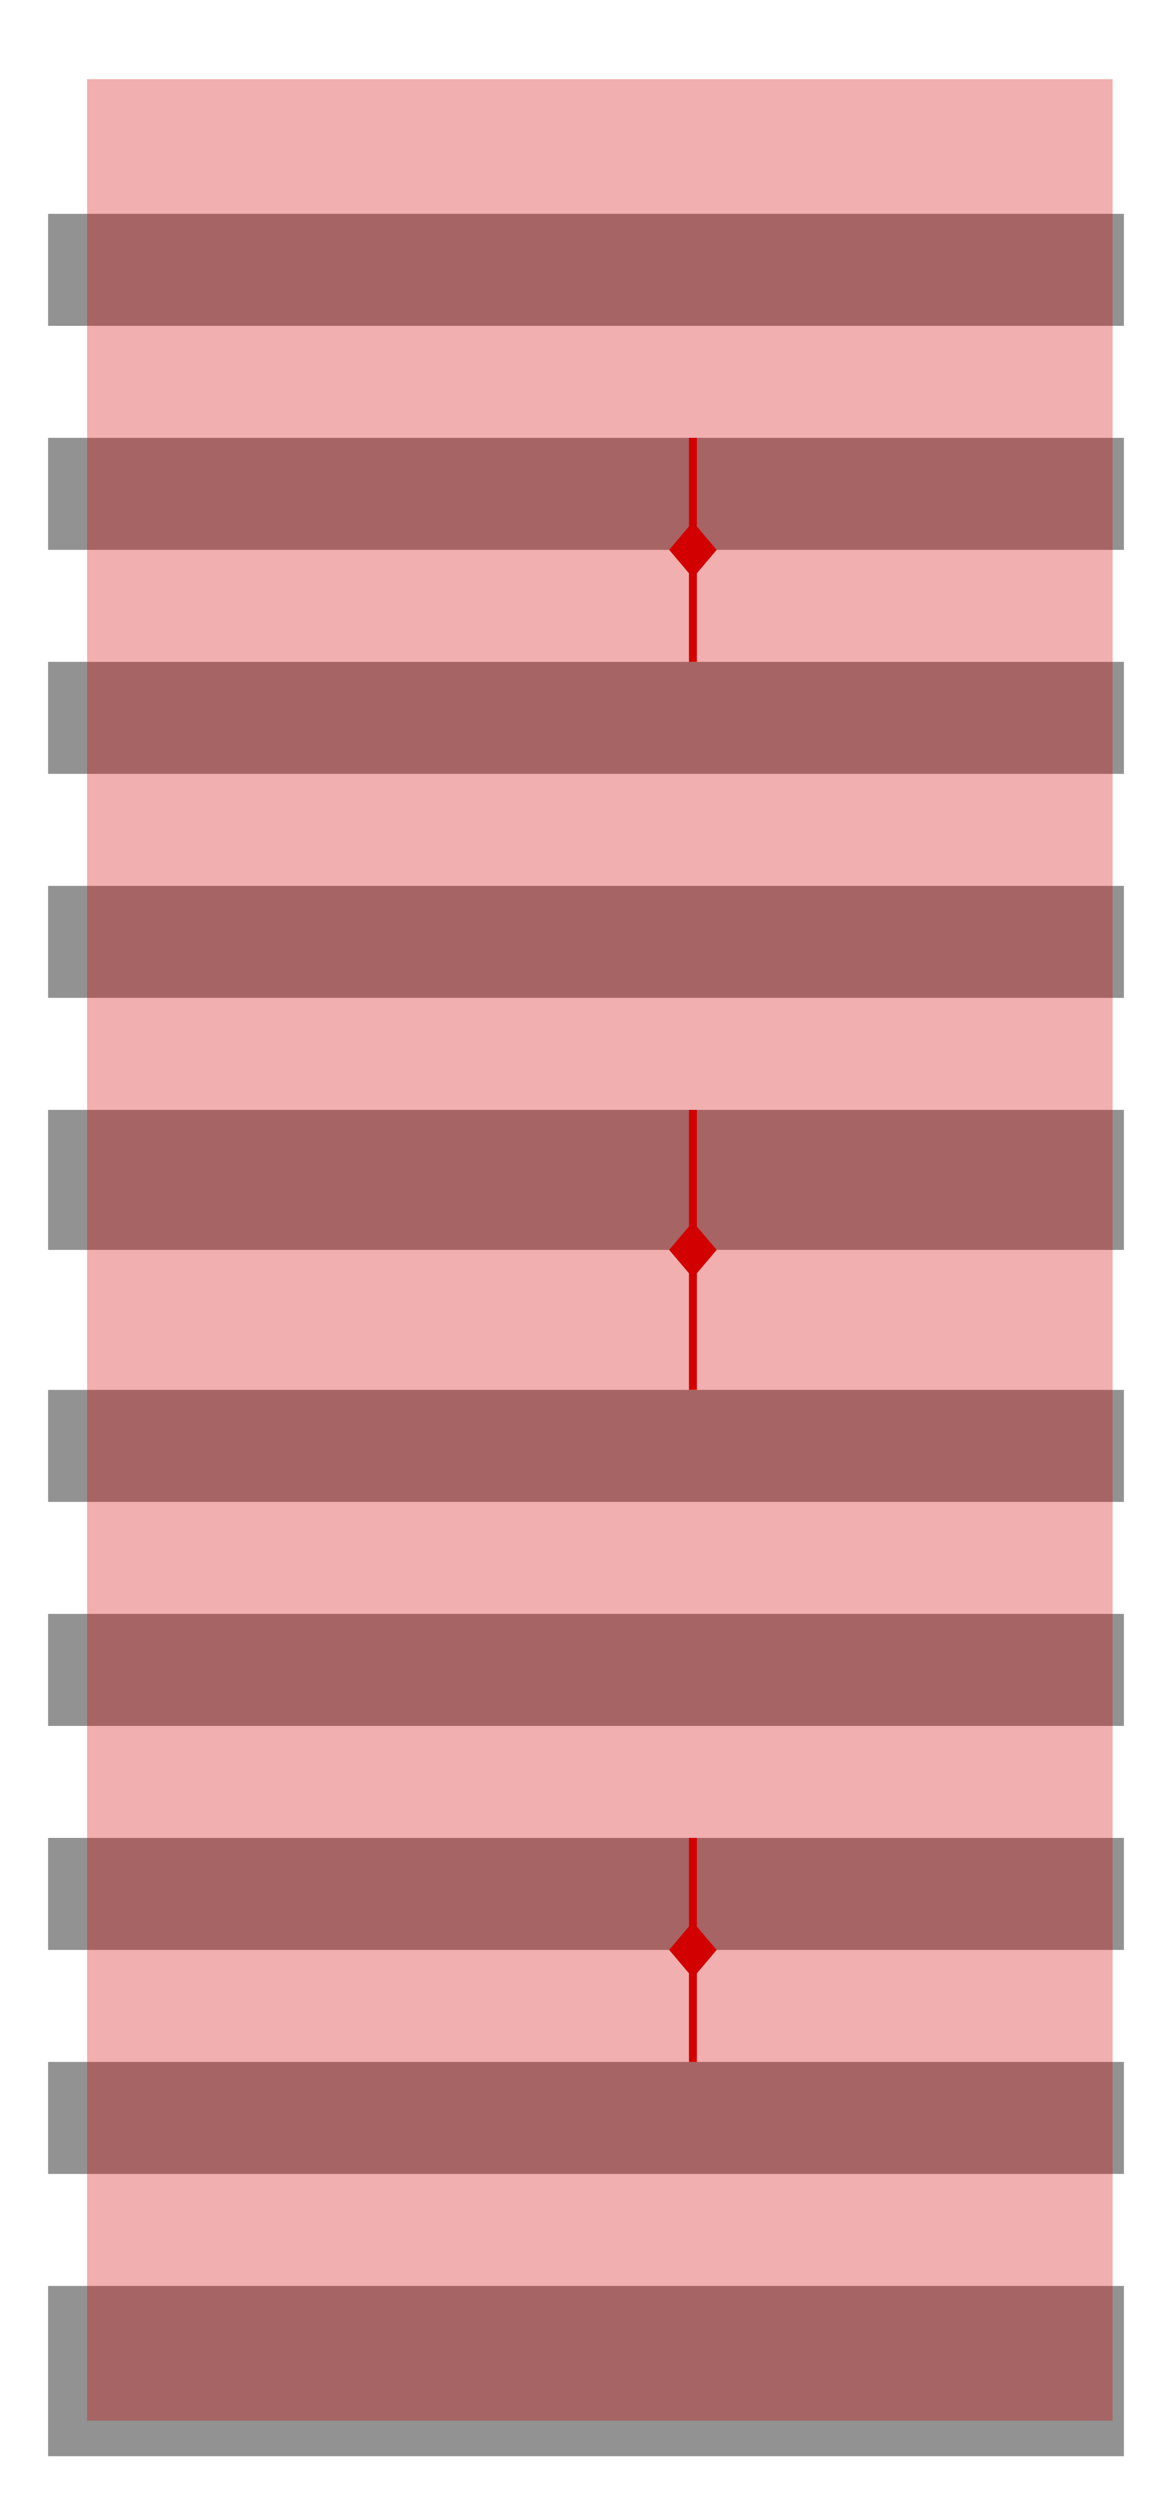 <?xml version="1.0" encoding="UTF-8" standalone="no"?>
<!-- Created with Inkscape (http://www.inkscape.org/) -->

<svg
   xmlns:dc="http://purl.org/dc/elements/1.1/"
   xmlns:cc="http://creativecommons.org/ns#"
   xmlns:rdf="http://www.w3.org/1999/02/22-rdf-syntax-ns#"
   xmlns:svg="http://www.w3.org/2000/svg"
   xmlns="http://www.w3.org/2000/svg"
   xmlns:sodipodi="http://sodipodi.sourceforge.net/DTD/sodipodi-0.dtd"
   xmlns:inkscape="http://www.inkscape.org/namespaces/inkscape"
   width="296mm"
   height="631.254mm"
   viewBox="0 0 296 631.254"
   version="1.1"
   id="svg833"
   inkscape:version="0.92.4 (5da689c313, 2019-01-14)"
   sodipodi:docname="InBoxFoldTopLaser.svg">
  <defs
     id="defs827" />
  <sodipodi:namedview
     id="base"
     pagecolor="#ffffff"
     bordercolor="#666666"
     borderopacity="1.0"
     inkscape:pageopacity="0.0"
     inkscape:pageshadow="2"
     inkscape:zoom="0.3535534"
     inkscape:cx="598.86007"
     inkscape:cy="1431.5769"
     inkscape:document-units="mm"
     inkscape:current-layer="layer2"
     showgrid="false"
     inkscape:window-width="1920"
     inkscape:window-height="1017"
     inkscape:window-x="-8"
     inkscape:window-y="-8"
     inkscape:window-maximized="1"
     showguides="true"
     inkscape:guide-bbox="true"
     fit-margin-top="20"
     fit-margin-left="20"
     fit-margin-right="20"
     fit-margin-bottom="20">
    <sodipodi:guide
       position="20,315.627"
       orientation="1,0"
       id="guide1597"
       inkscape:locked="false"
       inkscape:label=""
       inkscape:color="rgb(0,0,255)" />
    <sodipodi:guide
       position="20,315.627"
       orientation="0,1"
       id="guide1599"
       inkscape:locked="false"
       inkscape:label=""
       inkscape:color="rgb(0,0,255)" />
    <sodipodi:guide
       position="175,315.627"
       orientation="1,0"
       id="guide1601"
       inkscape:locked="false"
       inkscape:label=""
       inkscape:color="rgb(0,0,255)" />
    <sodipodi:guide
       position="174.423,492.401"
       orientation="0,1"
       id="guide1623"
       inkscape:locked="false" />
    <sodipodi:guide
       position="175,138.851"
       orientation="0,1"
       id="guide1642"
       inkscape:locked="false" />
  </sodipodi:namedview>
  <g
     inkscape:label="Ebene 1"
     inkscape:groupmode="layer"
     id="layer1"
     transform="translate(20,18.627)"
     sodipodi:insensitive="true">
    <rect
       style="opacity:1;fill:#929292;fill-opacity:1;stroke:none;stroke-width:0.1;stroke-linejoin:miter;stroke-miterlimit:4;stroke-dasharray:none;stroke-dashoffset:0;stroke-opacity:1"
       id="rect816"
       width="271.715"
       height="28.284"
       x="-7.858"
       y="332.355" />
    <rect
       style="opacity:1;fill:#929292;fill-opacity:1;stroke:none;stroke-width:0.1;stroke-linejoin:miter;stroke-miterlimit:4;stroke-dasharray:none;stroke-dashoffset:0;stroke-opacity:1"
       id="rect816-9"
       width="271.715"
       height="28.284"
       x="-7.858"
       y="388.923" />
    <rect
       style="opacity:1;fill:#929292;fill-opacity:1;stroke:none;stroke-width:0.1;stroke-linejoin:miter;stroke-miterlimit:4;stroke-dasharray:none;stroke-dashoffset:0;stroke-opacity:1"
       id="rect816-1"
       width="271.715"
       height="28.284"
       x="-7.858"
       y="445.491" />
    <rect
       style="opacity:1;fill:#929292;fill-opacity:1;stroke:none;stroke-width:0.1;stroke-linejoin:miter;stroke-miterlimit:4;stroke-dasharray:none;stroke-dashoffset:0;stroke-opacity:1"
       id="rect816-9-5"
       width="271.715"
       height="28.284"
       x="-7.858"
       y="502.059" />
    <rect
       style="opacity:1;fill:#929292;fill-opacity:1;stroke:none;stroke-width:0.1;stroke-linejoin:miter;stroke-miterlimit:4;stroke-dasharray:none;stroke-dashoffset:0;stroke-opacity:1"
       id="rect816-9-5-1"
       width="271.715"
       height="42.996"
       x="-7.858"
       y="558.627" />
    <rect
       style="opacity:1;fill:#929292;fill-opacity:1;stroke:none;stroke-width:0.1;stroke-linejoin:miter;stroke-miterlimit:4;stroke-dasharray:none;stroke-dashoffset:0;stroke-opacity:1"
       id="rect816-3-9-4"
       width="271.715"
       height="35.355"
       x="-7.858"
       y="261.645" />
    <rect
       style="opacity:1;fill:#929292;fill-opacity:1;stroke:none;stroke-width:0.1;stroke-linejoin:miter;stroke-miterlimit:4;stroke-dasharray:none;stroke-dashoffset:0;stroke-opacity:1"
       id="rect816-0"
       width="271.715"
       height="28.284"
       x="-7.858"
       y="35.373" />
    <rect
       style="opacity:1;fill:#929292;fill-opacity:1;stroke:none;stroke-width:0.1;stroke-linejoin:miter;stroke-miterlimit:4;stroke-dasharray:none;stroke-dashoffset:0;stroke-opacity:1"
       id="rect816-9-0"
       width="271.715"
       height="28.284"
       x="-7.858"
       y="91.941" />
    <rect
       style="opacity:1;fill:#929292;fill-opacity:1;stroke:none;stroke-width:0.1;stroke-linejoin:miter;stroke-miterlimit:4;stroke-dasharray:none;stroke-dashoffset:0;stroke-opacity:1"
       id="rect816-1-8"
       width="271.715"
       height="28.284"
       x="-7.858"
       y="148.509" />
    <rect
       style="opacity:1;fill:#929292;fill-opacity:1;stroke:none;stroke-width:0.1;stroke-linejoin:miter;stroke-miterlimit:4;stroke-dasharray:none;stroke-dashoffset:0;stroke-opacity:1"
       id="rect816-9-5-2"
       width="271.715"
       height="28.284"
       x="-7.858"
       y="205.077" />
  </g>
  <g
     inkscape:groupmode="layer"
     id="layer2"
     inkscape:label="Cut"
     style="display:inline">
    <rect
       style="opacity:1;fill:#d20000;fill-opacity:0.315;stroke:none;stroke-width:0.1;stroke-linejoin:miter;stroke-miterlimit:4;stroke-dasharray:none;stroke-dashoffset:0;stroke-opacity:1"
       id="rect1670"
       width="259"
       height="591.254"
       x="22"
       y="20" />
    <path
       style="opacity:1;fill:#d20000;fill-opacity:1;stroke:none;stroke-width:0.1;stroke-linejoin:miter;stroke-miterlimit:4;stroke-dasharray:none;stroke-dashoffset:0;stroke-opacity:1"
       d="m 174,280.286 v 29.425 c -5,5.915 0,0 -5,5.915 5,5.909 0,0 5,5.909 v 29.431 h 2 v -29.425 c 5,-5.915 0,0 5,-5.915 -5,-5.909 0,0 -5,-5.909 v -29.431 z"
       id="rect1606"
       inkscape:connector-curvature="0"
       sodipodi:nodetypes="ccccccccccc" />
    <path
       style="opacity:1;fill:#d20000;fill-opacity:1;stroke:none;stroke-width:0.1;stroke-linejoin:miter;stroke-miterlimit:4;stroke-dasharray:none;stroke-dashoffset:0;stroke-opacity:1"
       d="m 174,110.566 v 22.372 l -5,5.915 c 5,5.909 0,0 5,5.909 v 22.378 h 2 v -22.372 c 5,-5.915 0,0 5,-5.915 l -5,-5.909 v -22.378 z"
       id="rect1606-1"
       inkscape:connector-curvature="0"
       sodipodi:nodetypes="ccccccccccc" />
    <path
       style="opacity:1;fill:#d20000;fill-opacity:1;stroke:none;stroke-width:0.1;stroke-linejoin:miter;stroke-miterlimit:4;stroke-dasharray:none;stroke-dashoffset:0;stroke-opacity:1"
       d="m 174,464.115 v 22.372 l -5,5.915 c 5,5.909 0,0 5,5.909 v 22.378 h 2 v -22.372 c 5,-5.915 0,0 5,-5.915 -5,-5.909 0,0 -5,-5.909 v -22.378 z"
       id="rect1606-1-5"
       inkscape:connector-curvature="0"
       sodipodi:nodetypes="ccccccccccc" />
  </g>
</svg>

